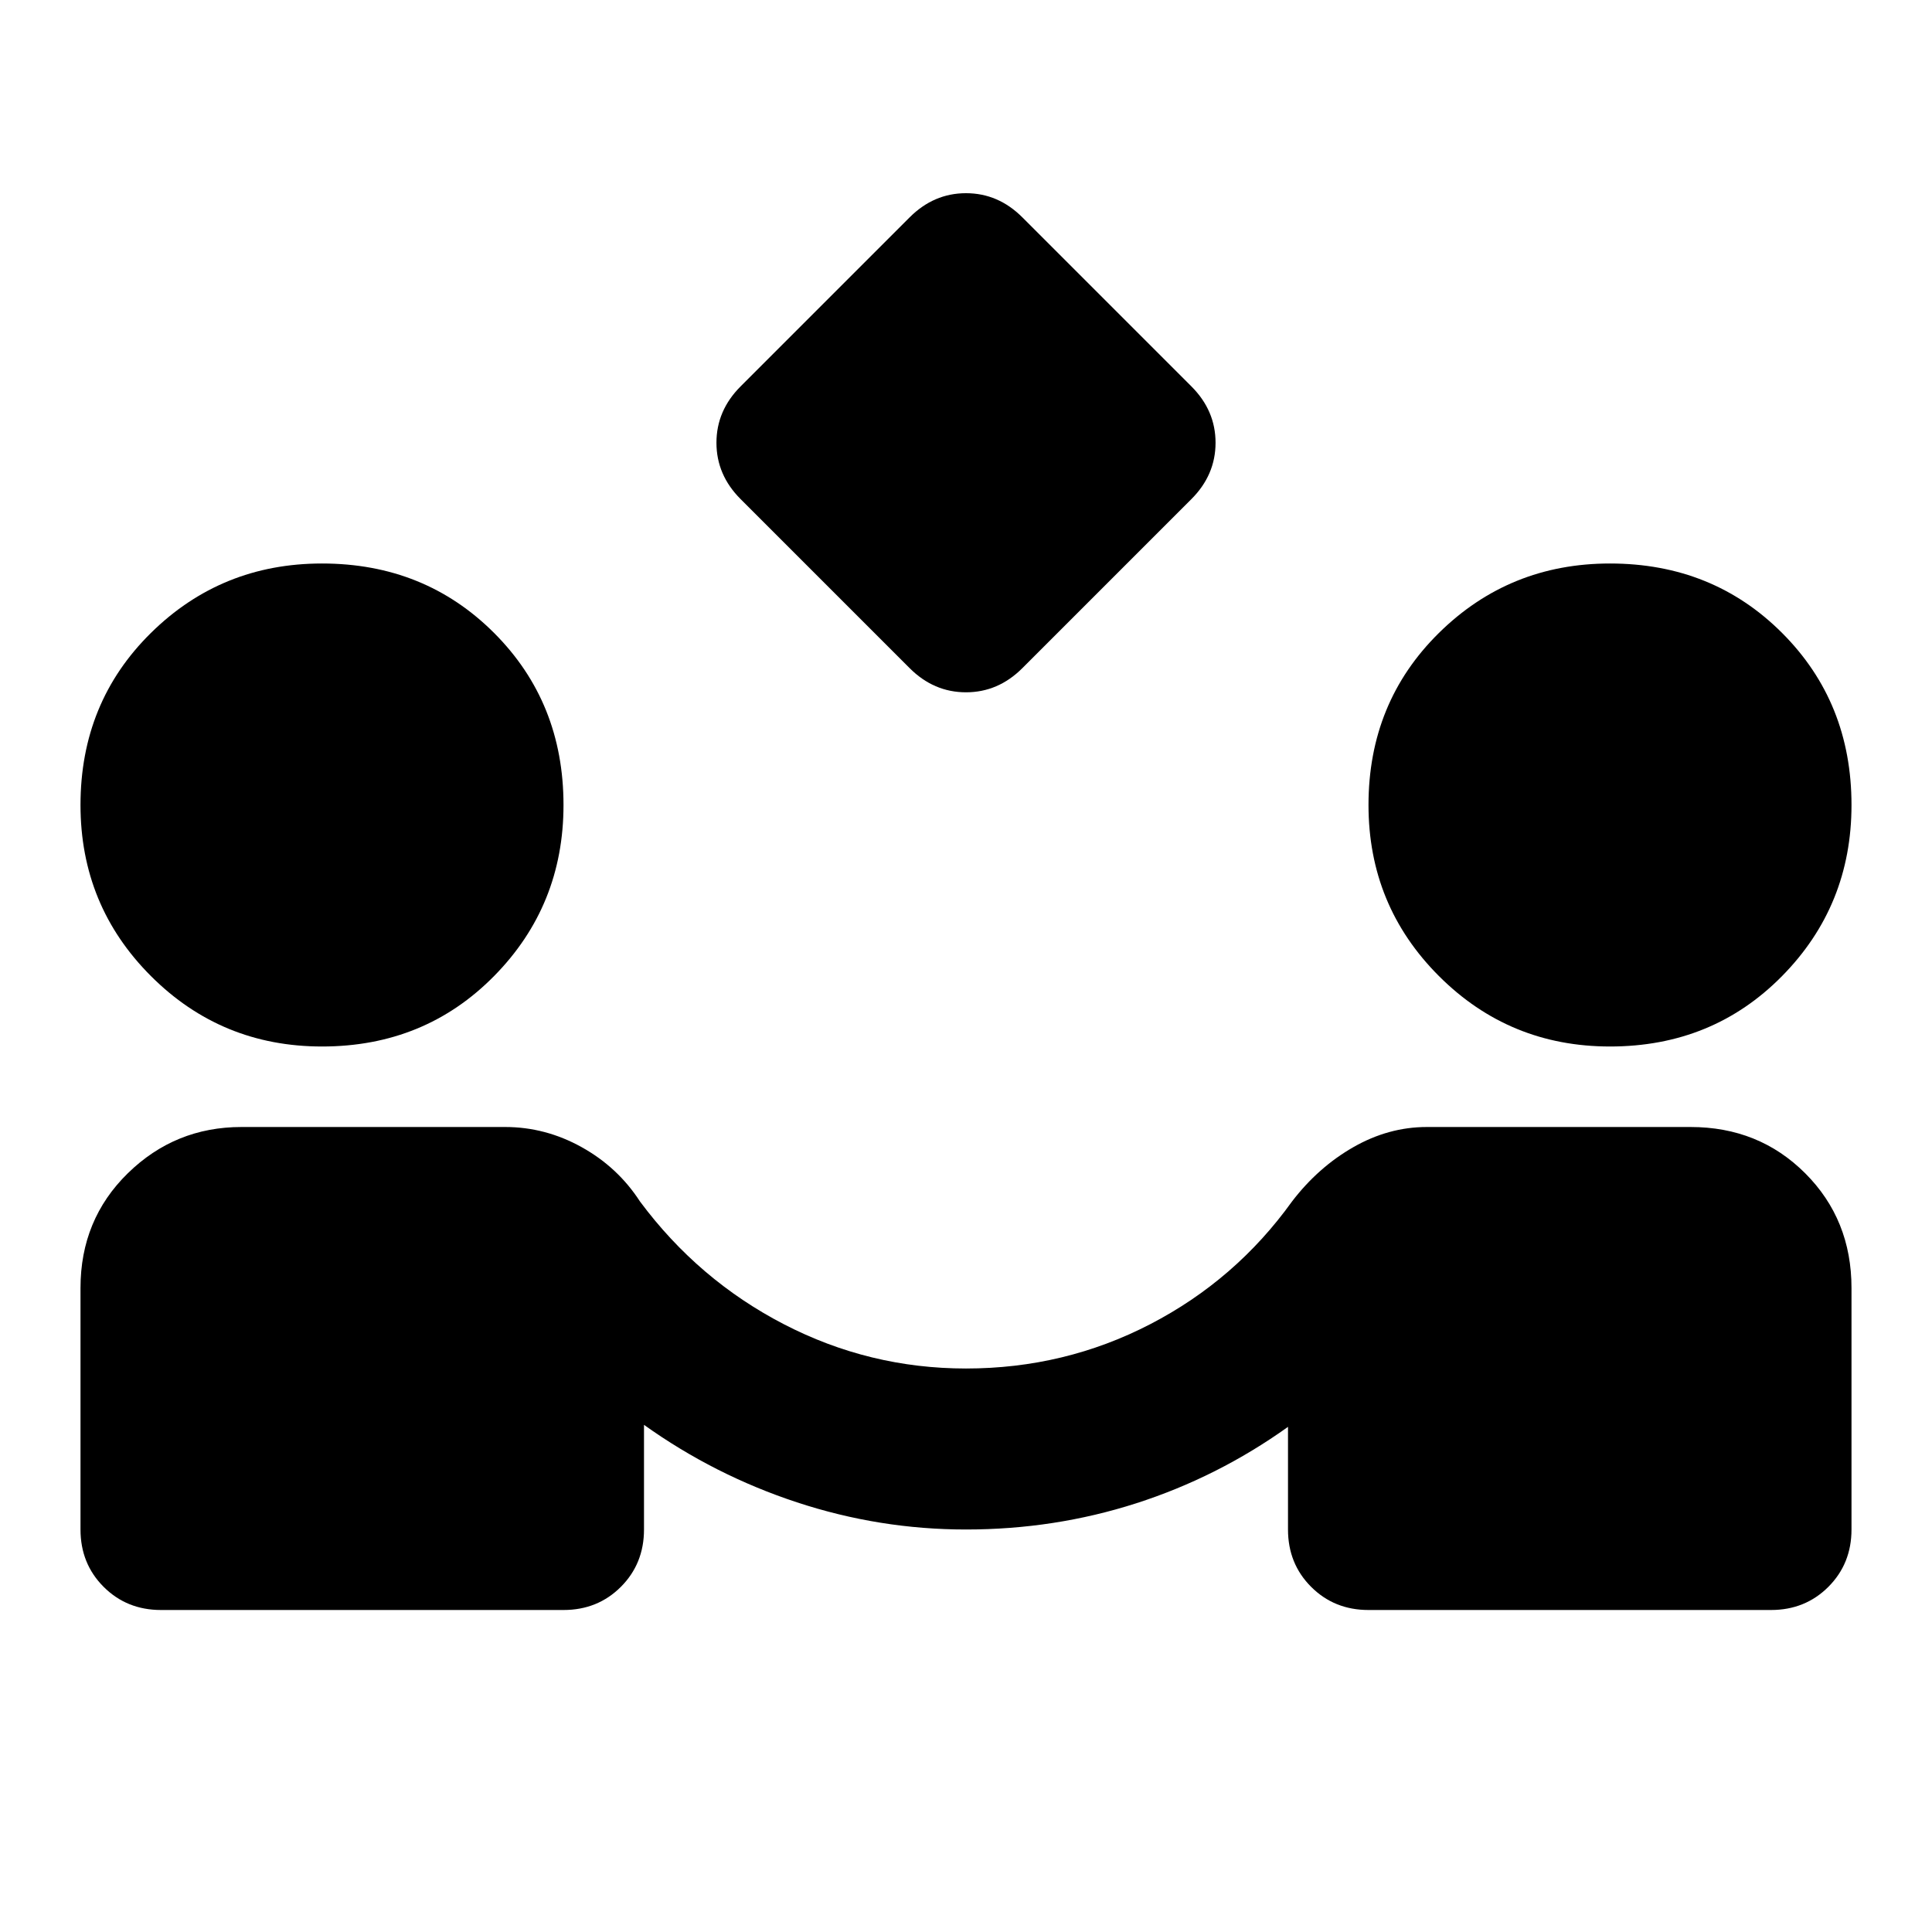 <svg aria-hidden="true" viewBox="0 -960 960 960" fill="currentColor">
  <path d="m452-628-84-84q-12-12-12-28t12-28l84-84q12-12 28-12t28 12l84 84q12 12 12 28t-12 28l-84 84q-12 12-28 12t-28-12ZM80-160q-17 0-28.5-11.5T40-200v-120q0-34 23.5-57t56.5-23h131q20 0 38 10t29 27q29 39 71.5 61t90.5 22q49 0 91.5-22t70.5-61q13-17 30.5-27t36.5-10h131q34 0 57 23t23 57v120q0 17-11.5 28.5T880-160H680q-17 0-28.5-11.5T640-200v-51q-35 25-75.5 38T480-200q-43 0-84-13.5T320-252v52q0 17-11.5 28.5T280-160H80Zm80-280q-50 0-85-35t-35-85q0-51 35-85.5t85-34.5q51 0 85.5 34.5T280-560q0 50-34.5 85T160-440Zm640 0q-50 0-85-35t-35-85q0-51 35-85.5t85-34.5q51 0 85.5 34.5T920-560q0 50-34.5 85T800-440Z"/>
</svg>

